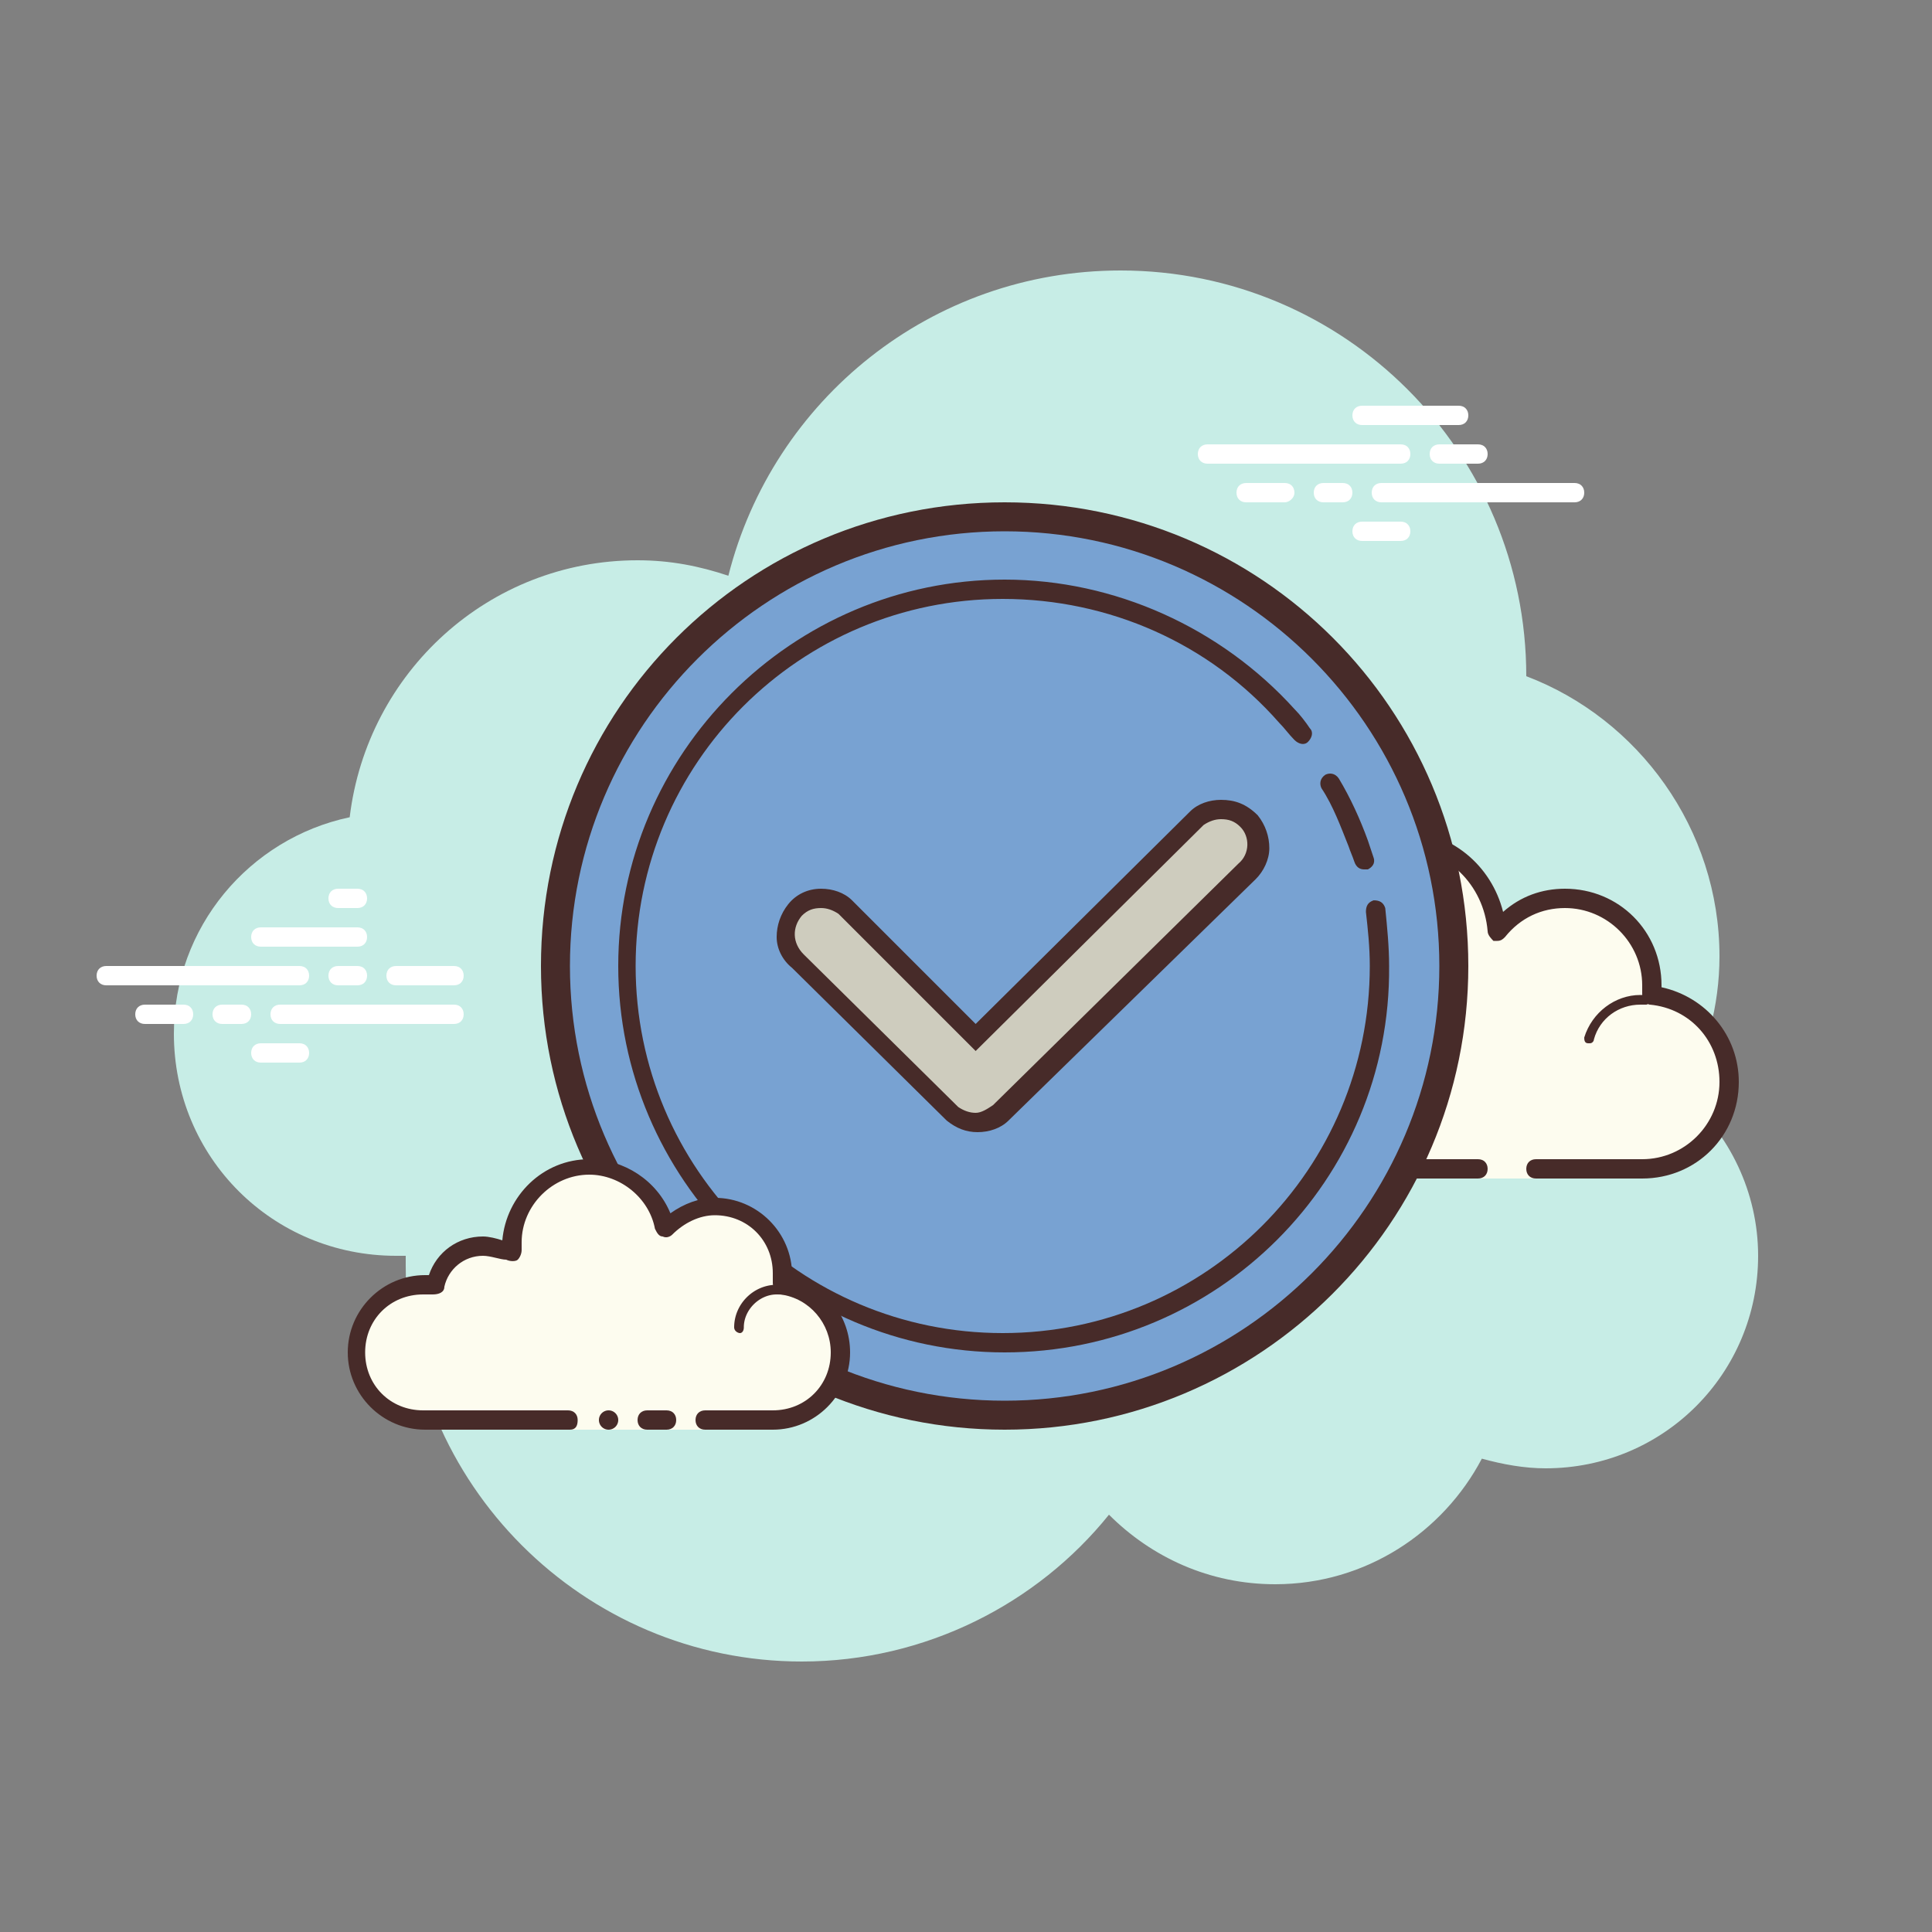 <svg xmlns="http://www.w3.org/2000/svg"  viewBox="0 0 100 100" width="100px" height="100px"><rect x="0" y="0" width="100" height="100" fill="#808080" stroke="none"/><path fill="#c7ede6" d="M87.2,56.7c1.1-2.2,1.8-4.6,1.8-7.2c0-6.6-4.2-12.3-10-14.5c0,0,0,0,0,0c0-11.6-9.4-21-21-21 c-9.8,0-18,6.7-20.3,15.8c-1.5-0.5-3-0.8-4.7-0.8c-7.7,0-14,5.8-14.9,13.3C12.9,43.4,9,48,9,53.5C9,59.9,14.1,65,20.5,65 c0.2,0,0.4,0,0.5,0c0,0.2,0,0.3,0,0.5C21,76.8,30.2,86,41.5,86c6.4,0,12.2-3,15.9-7.6c2.2,2.2,5.2,3.6,8.6,3.6 c4.7,0,8.7-2.7,10.7-6.5c1.1,0.3,2.2,0.5,3.3,0.5c6.1,0,11-4.9,11-11C91,61.7,89.5,58.7,87.2,56.7z"/><path fill="#fdfcef" d="M76.5,60.5V61h3v-0.5c0,0,4.2,0,5.5,0c2.5,0,4.5-2,4.5-4.5c0-2.3-1.8-4.2-4.1-4.5c0-0.2,0.1-0.4,0.1-0.5 c0-2.5-2-4.5-4.5-4.5c-1.4,0-2.7,0.7-3.5,1.7c-0.1-2.6-2.3-4.7-5-4.7c-2.8,0-5,2.2-5,5c0,0.4,0.1,0.9,0.2,1.3 C67,49,66.1,48.5,65,48.5c-1.8,0-3.2,1.3-3.5,3.1c-0.2,0-0.4-0.1-0.5-0.1c-2.5,0-4.5,2-4.5,4.5s2,4.5,4.5,4.5s9.5,0,9.5,0H76.5z"/><path fill="#472b29" d="M72.5,43c-3,0-5.5,2.5-5.5,5.5c0,0,0,0,0,0c-0.6-0.4-1.3-0.5-2-0.5c-1.8,0-3.4,1.3-3.9,3c0,0-0.1,0-0.1,0 c-2.8,0-5,2.2-5,5s2.2,5,5,5h15.5c0.3,0,0.5-0.2,0.5-0.5S76.8,60,76.5,60H61c-2.2,0-4-1.8-4-4s1.8-4,4-4c0.1,0,0.2,0,0.3,0l0.1,0 c0,0,0,0,0.1,0c0.2,0,0.5-0.2,0.5-0.4c0.2-1.5,1.5-2.6,3-2.6c0.9,0,1.7,0.4,2.3,1.1c0.1,0.1,0.2,0.2,0.4,0.2c0.1,0,0.2,0,0.2-0.1 c0.2-0.1,0.3-0.3,0.3-0.6c-0.1-0.4-0.2-0.8-0.2-1.2c0-2.5,2-4.5,4.5-4.5c2.4,0,4.3,1.9,4.5,4.3c0,0.2,0.2,0.4,0.3,0.5 c0.1,0,0.1,0,0.2,0c0.2,0,0.3-0.1,0.4-0.2c0.8-1,1.9-1.5,3.1-1.5c2.2,0,4,1.8,4,4c0,0.1,0,0.2,0,0.3l0,0.1c0,0.1,0,0.3,0.1,0.4 s0.2,0.2,0.3,0.2c2.1,0.2,3.6,1.9,3.6,4c0,2.2-1.8,4-4,4h-5.5c-0.3,0-0.5,0.2-0.5,0.5s0.2,0.5,0.5,0.5H85c2.8,0,5-2.2,5-5 c0-2.4-1.7-4.4-4-4.9c0,0,0-0.1,0-0.1c0-2.8-2.2-5-5-5c-1.2,0-2.3,0.4-3.2,1.2C77.2,44.8,75.1,43,72.5,43L72.5,43z"/><path fill="#472b29" d="M71 50c-1.4 0-2.6 1-2.9 2.3-.4-.2-.8-.3-1.2-.3-1.2 0-2.2.9-2.4 2.1-.2 0-.4-.1-.6-.1-1.5 0-2.8 1.2-2.9 2.7 0 .1.1.3.2.3 0 0 0 0 0 0 .1 0 .2-.1.2-.2.1-1.3 1.2-2.3 2.4-2.3.2 0 .5 0 .7.1 0 0 0 0 .1 0 .1 0 .1 0 .2-.1.1 0 .1-.1.1-.2 0-1 .8-1.9 1.9-1.9.4 0 .9.2 1.2.5 0 0 .1.1.2.1 0 0 .1 0 .1 0 .1 0 .1-.1.2-.2.1-1.3 1.2-2.3 2.5-2.3.2 0 .4 0 .7.1 0 0 0 0 .1 0 .1 0 .2-.1.2-.2 0-.1 0-.3-.2-.3C71.5 50 71.3 50 71 50L71 50zM84.9 51.5c-1.3 0-2.5.9-2.9 2.2 0 .1 0 .3.2.3 0 0 0 0 .1 0 .1 0 .2-.1.2-.2.3-1.1 1.3-1.8 2.4-1.8.1 0 .2 0 .3 0 0 0 0 0 0 0 .1 0 .2-.1.2-.2 0-.1-.1-.3-.2-.3C85.2 51.5 85 51.5 84.9 51.5L84.9 51.5z"/><path fill="#fff" d="M15.5 51h-10C5.2 51 5 50.8 5 50.5S5.2 50 5.5 50h10c.3 0 .5.2.5.5S15.8 51 15.5 51zM18.5 51h-1c-.3 0-.5-.2-.5-.5s.2-.5.5-.5h1c.3 0 .5.2.5.5S18.8 51 18.5 51zM23.5 53h-9c-.3 0-.5-.2-.5-.5s.2-.5.5-.5h9c.3 0 .5.2.5.5S23.8 53 23.5 53zM12.5 53h-1c-.3 0-.5-.2-.5-.5s.2-.5.5-.5h1c.3 0 .5.2.5.5S12.8 53 12.5 53zM9.5 53h-2C7.2 53 7 52.8 7 52.5S7.2 52 7.5 52h2c.3 0 .5.2.5.5S9.8 53 9.5 53zM15.5 55h-2c-.3 0-.5-.2-.5-.5s.2-.5.5-.5h2c.3 0 .5.2.5.5S15.8 55 15.5 55zM18.5 46c-.2 0-.8 0-1 0-.3 0-.5.2-.5.5s.2.5.5.5c.2 0 .8 0 1 0 .3 0 .5-.2.5-.5S18.8 46 18.5 46zM18.5 48c-.2 0-4.8 0-5 0-.3 0-.5.2-.5.5s.2.5.5.5c.2 0 4.8 0 5 0 .3 0 .5-.2.5-.5S18.8 48 18.5 48zM23.5 50c-.2 0-2.8 0-3 0-.3 0-.5.2-.5.5s.2.5.5.5c.2 0 2.8 0 3 0 .3 0 .5-.2.5-.5S23.8 50 23.5 50z"/><g><path fill="#fff" d="M72.5 24h-10c-.3 0-.5-.2-.5-.5s.2-.5.5-.5h10c.3 0 .5.2.5.5S72.8 24 72.5 24zM76.5 24h-2c-.3 0-.5-.2-.5-.5s.2-.5.5-.5h2c.3 0 .5.2.5.5S76.8 24 76.5 24zM81.5 26h-10c-.3 0-.5-.2-.5-.5s.2-.5.5-.5h10c.3 0 .5.2.5.5S81.8 26 81.5 26zM69.5 26h-1c-.3 0-.5-.2-.5-.5s.2-.5.5-.5h1c.3 0 .5.2.5.5S69.8 26 69.5 26zM66.5 26h-2c-.3 0-.5-.2-.5-.5s.2-.5.5-.5h2c.3 0 .5.2.5.5S66.7 26 66.5 26zM75.5 22h-5c-.3 0-.5-.2-.5-.5s.2-.5.5-.5h5c.3 0 .5.2.5.5S75.8 22 75.5 22zM72.5 28h-2c-.3 0-.5-.2-.5-.5s.2-.5.5-.5h2c.3 0 .5.2.5.5S72.8 28 72.5 28z"/></g><g><path fill="#78a2d2" d="M52 26.7A23.3 23.3 0 1 0 52 73.3A23.3 23.3 0 1 0 52 26.7Z"/><path fill="#472b29" d="M52,74c-13.2,0-24-10.7-24-24s10.7-24,24-24s24,10.7,24,24S65.2,74,52,74z M52,27.5 c-12.4,0-22.5,10.1-22.5,22.5c0,12.4,10.1,22.5,22.5,22.5c12.4,0,22.5-10.1,22.5-22.5C74.5,37.6,64.4,27.5,52,27.5z"/></g><g><path fill="#78a2d2" d="M51.9 30.6A19.6 19.5 0 1 0 51.9 69.6A19.6 19.5 0 1 0 51.9 30.6Z"/></g><g><path fill="#472b29" d="M70.6,45c-0.2,0-0.4-0.1-0.5-0.4c-0.1-0.3-0.2-0.5-0.3-0.8c-0.4-1-0.8-2.1-1.4-3c-0.1-0.2-0.1-0.5,0.2-0.7 c0.2-0.1,0.5-0.1,0.7,0.2c0.6,1,1.1,2.1,1.5,3.2c0.1,0.3,0.2,0.6,0.3,0.9c0.1,0.3-0.1,0.5-0.3,0.6C70.7,45,70.7,45,70.6,45z"/></g><g><path fill="#472b29" d="M52,70c-11,0-20-9-20-20c0-11,9-20,20-20c5.7,0,11.2,2.5,15,6.7c0.3,0.3,0.6,0.7,0.8,1 c0.2,0.2,0.1,0.5-0.1,0.7c-0.2,0.2-0.5,0.1-0.7-0.1c-0.3-0.3-0.5-0.6-0.8-0.9c-3.6-4.1-8.8-6.4-14.3-6.4c-10.5,0-19,8.5-19,19 c0,10.5,8.5,19,19,19c10.5,0,19-8.5,19-19c0-1-0.1-1.9-0.2-2.8c0-0.3,0.1-0.5,0.4-0.6c0.3,0,0.5,0.1,0.6,0.4c0.1,1,0.2,2,0.2,3 C72,61.1,63,70,52,70z"/></g><g><path fill="#ceccbe" d="M50.5,58c-0.5,0-0.9-0.2-1.2-0.5l-8.1-7.9c-0.3-0.3-0.6-0.8-0.6-1.2c0-0.5,0.1-1,0.5-1.3 c0.3-0.4,0.8-0.6,1.4-0.6c0.5,0,0.9,0.2,1.2,0.5l6.8,6.8L62,42.4c0.4-0.3,0.8-0.5,1.3-0.5c0.5,0,1,0.2,1.3,0.6 c0.3,0.4,0.5,0.8,0.5,1.3c0,0.5-0.2,0.9-0.6,1.3L51.8,57.5C51.4,57.9,51,58,50.5,58z"/><path fill="#472b29" d="M63.2,42.4c0.4,0,0.7,0.1,1,0.4c0.5,0.5,0.5,1.4-0.1,1.9L51.4,57.2c-0.3,0.2-0.6,0.4-0.9,0.4 c-0.3,0-0.6-0.1-0.9-0.3l-8-7.9C41,48.8,41,48,41.5,47.4c0.3-0.3,0.6-0.4,1-0.4c0.3,0,0.6,0.1,0.9,0.3l7.1,7.1l11.8-11.7 C62.6,42.5,62.9,42.4,63.2,42.4 M63.2,41.4L63.2,41.4c-0.6,0-1.2,0.2-1.6,0.6L50.5,53l-6.4-6.4l0,0l0,0c-0.4-0.4-1-0.6-1.6-0.6 c-0.7,0-1.3,0.3-1.7,0.8c-0.4,0.5-0.6,1.1-0.6,1.7c0,0.6,0.3,1.2,0.8,1.6l8,7.9c0.5,0.4,1,0.6,1.6,0.6c0.6,0,1.2-0.2,1.6-0.6 l12.8-12.5c0.4-0.4,0.7-1,0.7-1.6c0-0.6-0.2-1.2-0.6-1.7C64.5,41.6,63.9,41.4,63.2,41.4L63.2,41.4z"/></g><g><path fill="#fdfcef" d="M36.5,73.5c0,0,1.6,0,3.5,0s3.5-1.6,3.5-3.5c0-1.8-1.3-3.2-3.1-3.5c0-0.2,0.1-0.4,0.1-0.5 c0-1.9-1.6-3.5-3.5-3.5c-1,0-2,0.5-2.6,1.2c-0.4-1.8-2-3.2-3.9-3.2c-2.2,0-4,1.8-4,4c0,0.2,0,0.4,0.1,0.6c-0.4-0.3-1-0.6-1.6-0.6 c-1.2,0-2.2,0.9-2.5,2.1c-0.2,0-0.4-0.1-0.5-0.1c-1.9,0-3.5,1.6-3.5,3.5s1.6,3.5,3.5,3.5s7.5,0,7.5,0V74h7V73.5z"/><path fill="#472b29" d="M38.3 69c-.1 0-.3-.1-.3-.3 0-1.2 1-2.2 2.2-2.2 0 0 .7 0 1.2.1.1 0 .2.2.2.3 0 .1-.2.2-.3.2C40.9 67 40.2 67 40.2 67c-.9 0-1.7.8-1.7 1.7C38.5 68.9 38.4 69 38.3 69zM31.5 73A.5.5 0 1 0 31.5 74 .5.5 0 1 0 31.5 73z"/><path fill="#472b29" d="M40,74h-3.5c-0.3,0-0.5-0.2-0.5-0.5s0.2-0.5,0.5-0.5H40c1.7,0,3-1.3,3-3c0-1.5-1.1-2.8-2.6-3 c-0.1,0-0.3-0.1-0.3-0.2s-0.1-0.2-0.1-0.4c0-0.2,0-0.3,0-0.5c0-1.7-1.3-3-3-3c-0.8,0-1.6,0.4-2.2,1c-0.1,0.1-0.3,0.2-0.5,0.1 c-0.2,0-0.3-0.2-0.4-0.4c-0.3-1.6-1.8-2.8-3.4-2.8c-1.9,0-3.5,1.6-3.5,3.5c0,0.1,0,0.3,0,0.4c0,0.2-0.1,0.4-0.2,0.5 s-0.4,0.1-0.6,0C25.9,65.2,25.4,65,25,65c-1,0-1.8,0.7-2,1.6c0,0.3-0.3,0.4-0.6,0.4c-0.2,0-0.3,0-0.5,0c-1.7,0-3,1.3-3,3 s1.3,3,3,3h7.5c0.3,0,0.5,0.2,0.5,0.5S29.8,74,29.5,74H22c-2.2,0-4-1.8-4-4s1.8-4,4-4c0.1,0,0.1,0,0.2,0c0.4-1.2,1.5-2,2.8-2 c0.3,0,0.7,0.1,1,0.2c0.2-2.3,2.1-4.2,4.5-4.2c1.8,0,3.5,1.1,4.2,2.8c0.7-0.5,1.5-0.8,2.3-0.8c2.2,0,4,1.8,4,4c0,0,0,0.1,0,0.1 c1.7,0.4,3,2,3,3.9C44,72.2,42.2,74,40,74z"/><path fill="#472b29" d="M34.5,73c-0.2,0-0.8,0-1,0c-0.3,0-0.5,0.2-0.5,0.5s0.2,0.5,0.5,0.5c0.2,0,0.8,0,1,0c0.3,0,0.5-0.2,0.5-0.5 S34.8,73,34.5,73z"/></g></svg>